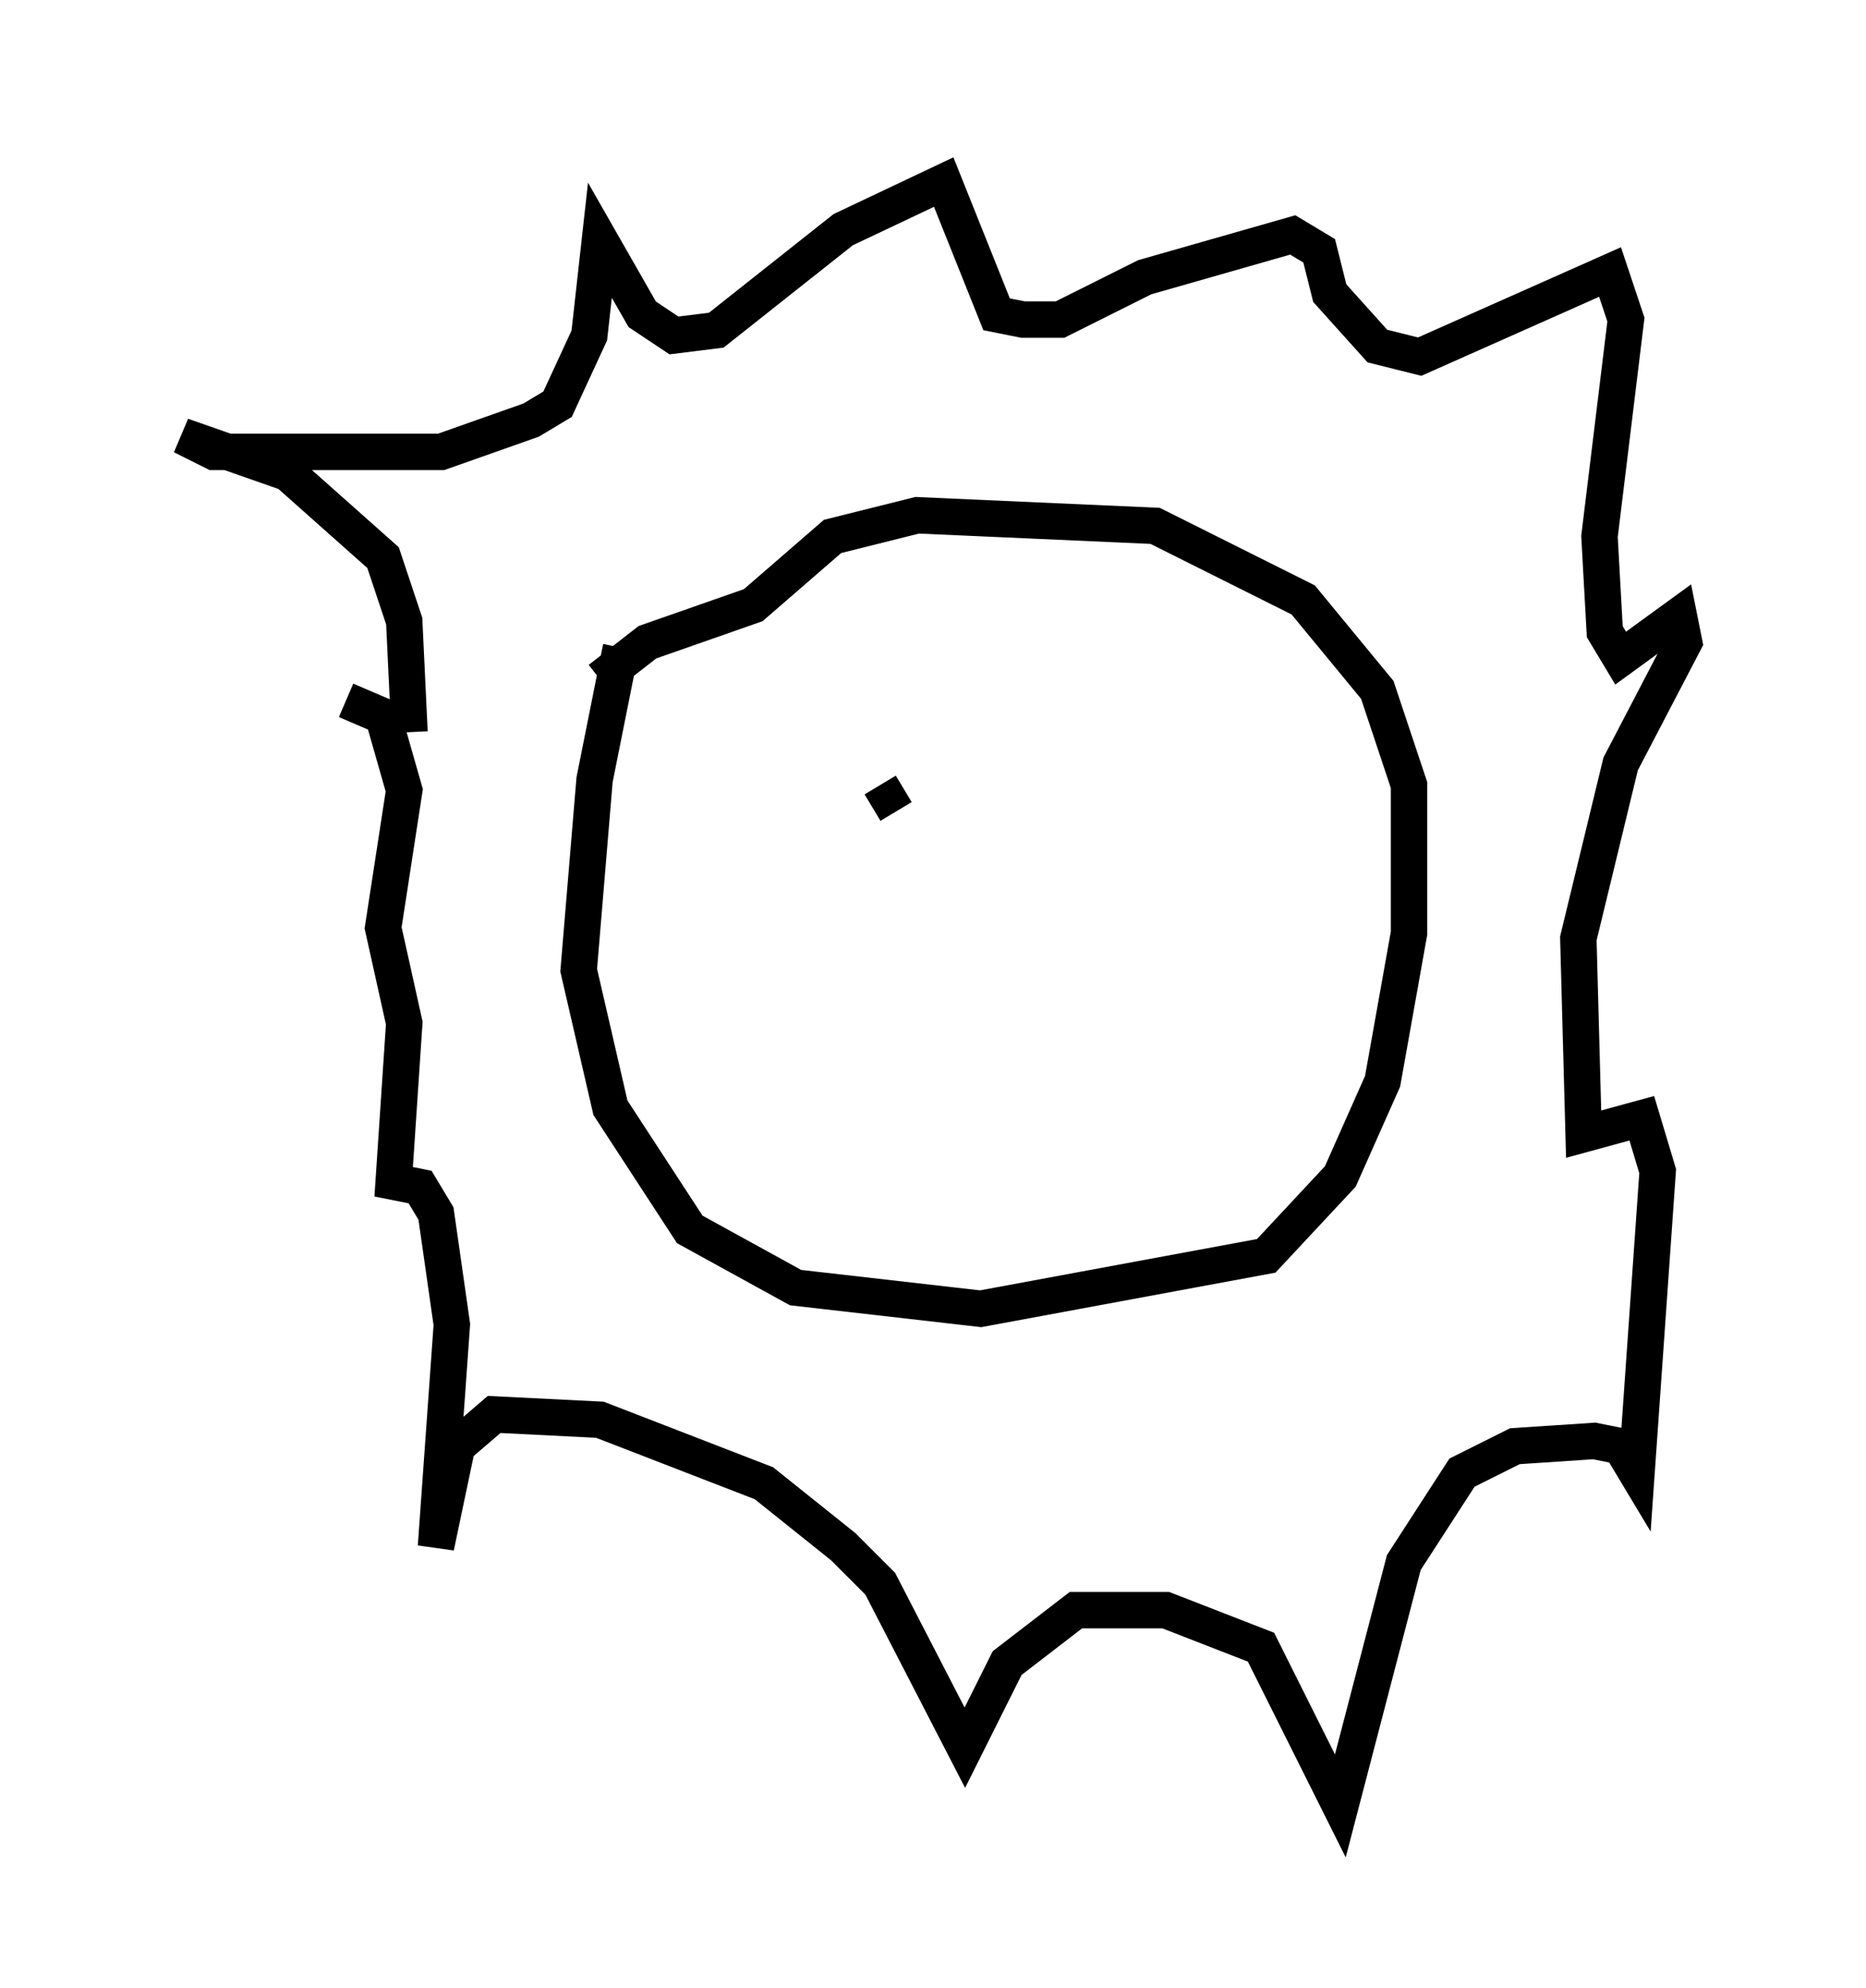 <?xml version="1.0" encoding="utf-8" ?>
<svg baseProfile="full" height="54.592" version="1.1" width="51.251" xmlns="http://www.w3.org/2000/svg" xmlns:ev="http://www.w3.org/2001/xml-events" xmlns:xlink="http://www.w3.org/1999/xlink"><defs /><rect fill="white" height="54.592" width="51.251" x="0" y="0" /><path d="M17.637, 16.911 m-0.581, 0.872 l-0.726, 3.631 -0.436, 5.229 l0.872, 3.777 2.179, 3.341 l2.905, 1.598 5.084, 0.581 l7.844, -1.453 2.034, -2.179 l1.162, -2.615 0.726, -4.067 l0.0, -4.067 -0.872, -2.615 l-2.034, -2.469 -4.067, -2.034 l-6.536, -0.291 -2.324, 0.581 l-2.179, 1.888 -2.905, 1.017 l-1.307, 1.017 m-5.229, 1.453 l-0.145, -3.05 -0.581, -1.743 l-2.615, -2.324 -2.905, -1.017 l0.872, 0.436 6.246, 0.0 l2.469, -0.872 0.726, -0.436 l0.872, -1.888 0.291, -2.615 l1.162, 2.034 0.872, 0.581 l1.162, -0.145 3.486, -2.76 l2.76, -1.307 1.453, 3.631 l0.726, 0.145 1.017, 0.0 l2.324, -1.162 4.067, -1.162 l0.726, 0.436 0.291, 1.162 l1.307, 1.453 1.162, 0.291 l5.229, -2.324 0.436, 1.307 l-0.726, 5.955 0.145, 2.615 l0.436, 0.726 1.598, -1.162 l0.145, 0.726 -1.743, 3.341 l-1.162, 4.793 0.145, 5.374 l1.598, -0.436 0.436, 1.453 l-0.581, 8.279 -0.436, -0.726 l-0.726, -0.145 -2.179, 0.145 l-1.453, 0.726 -1.598, 2.469 l-1.743, 6.682 -2.179, -4.358 l-2.615, -1.017 -2.469, 0.0 l-1.888, 1.453 -1.162, 2.324 l-2.324, -4.503 -1.017, -1.017 l-2.179, -1.743 -4.503, -1.743 l-2.905, -0.145 -1.017, 0.872 l-0.581, 2.76 0.436, -6.101 l-0.436, -3.05 -0.436, -0.726 l-0.726, -0.145 0.291, -4.358 l-0.581, -2.615 0.581, -3.777 l-0.581, -2.034 -1.017, -0.436 m10.022, 0.872 l0.0, 0.0 m5.084, 2.179 l-0.436, -0.726 " fill="none" stroke="black" stroke-width="1" /></svg>